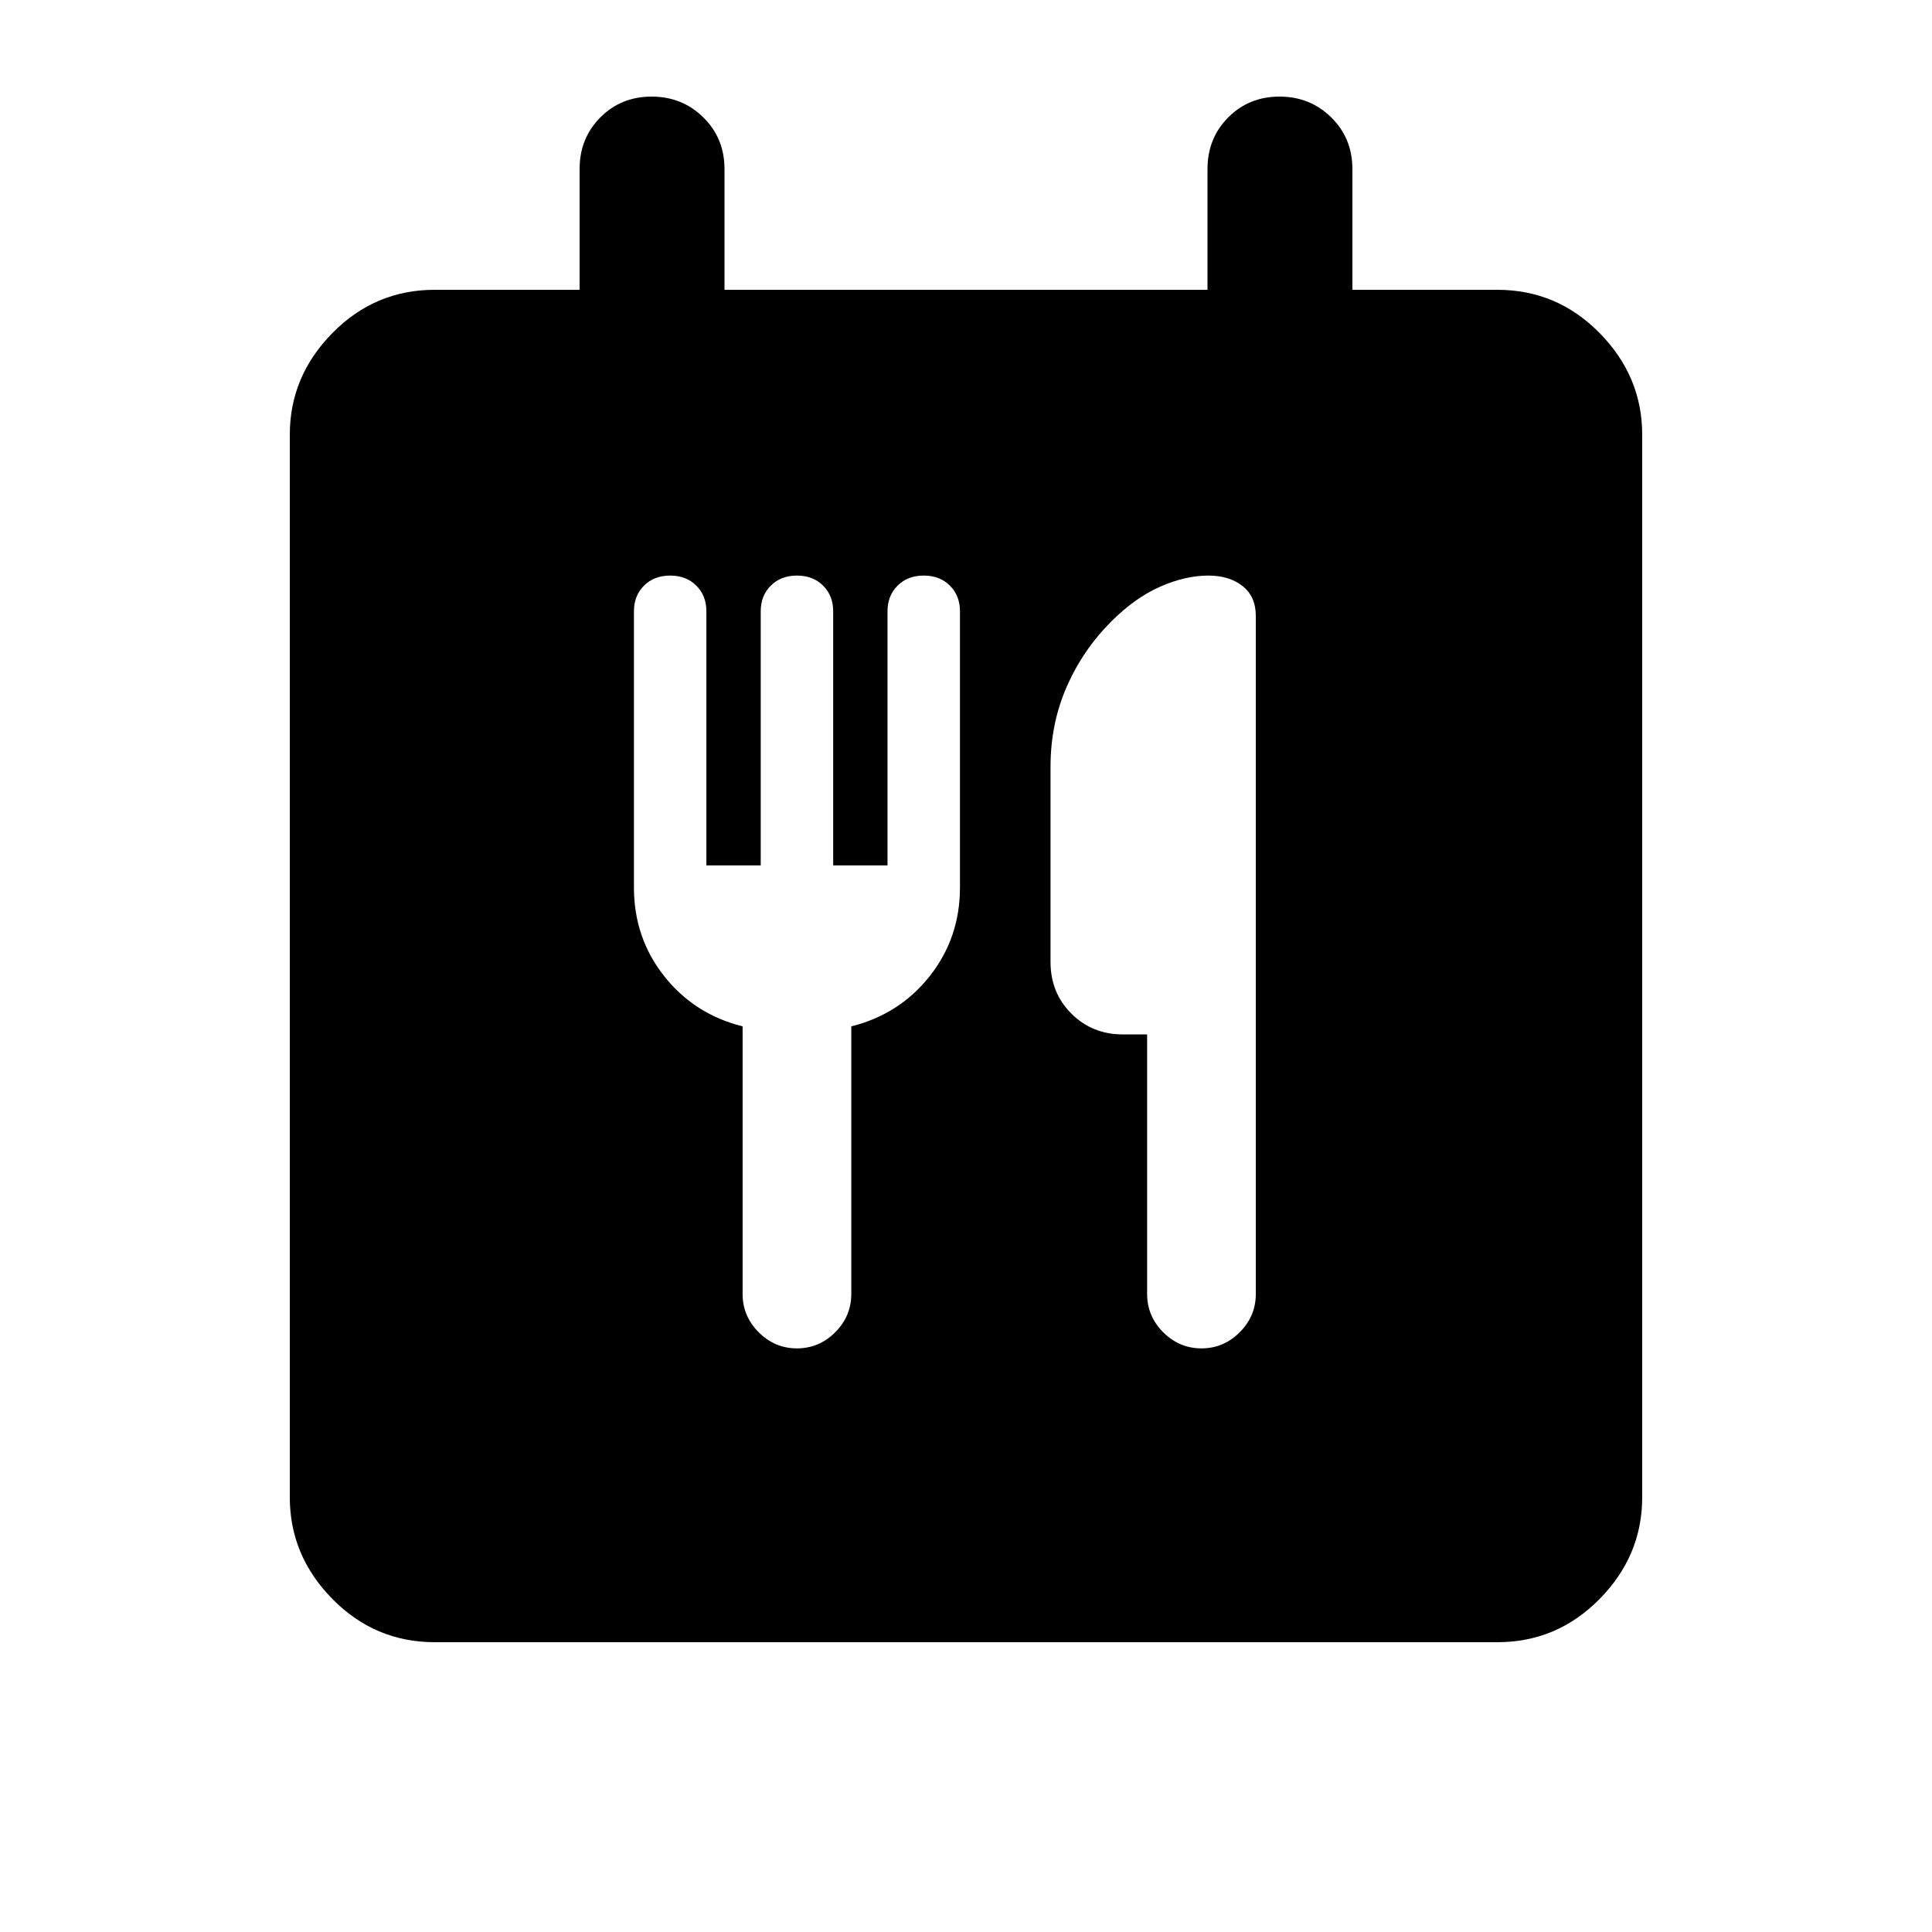 <svg xmlns="http://www.w3.org/2000/svg" height="20" viewBox="0 -960 960 960" width="20"><path d="M216-144q-29.7 0-50.85-21.5Q144-187 144-216v-528q0-29 21.15-50.5T216-816h72v-60q0-15.3 10.29-25.65Q308.58-912 323.79-912t25.71 10.35Q360-891.3 360-876v60h240v-60q0-15.3 10.29-25.65Q620.58-912 635.79-912t25.71 10.35Q672-891.3 672-876v60h72q29.7 0 50.85 21.5Q816-773 816-744v528q0 29-21.15 50.5T744-144H216Zm135-386v-126.29q0-7.71-5-12.71-5-5-13-5t-13 5q-5 5-5 12.68V-519q0 25 15 44t39 25v133q0 11 8 19t19 8q11 0 19-8t8-19v-133q24-6 39-25t15-44v-137.32q0-7.68-5-12.68t-13-5q-8 0-13 5t-5 12.71V-530h-27v-126.29q0-7.71-5-12.71-5-5-13-5t-13 5q-5 5-5 12.71V-530h-27Zm219 84v129q0 11 8 19t19 8q11 0 19-8t8-19v-337q0-9.57-6.56-14.78-6.56-5.22-17.06-5.22-11.38 0-23.88 5.5-12.5 5.5-24.24 17.24Q538-637 530-618.66q-8 18.34-8 39.66v97q0 15.3 10.35 25.65Q542.7-446 558-446h12Z"/></svg>